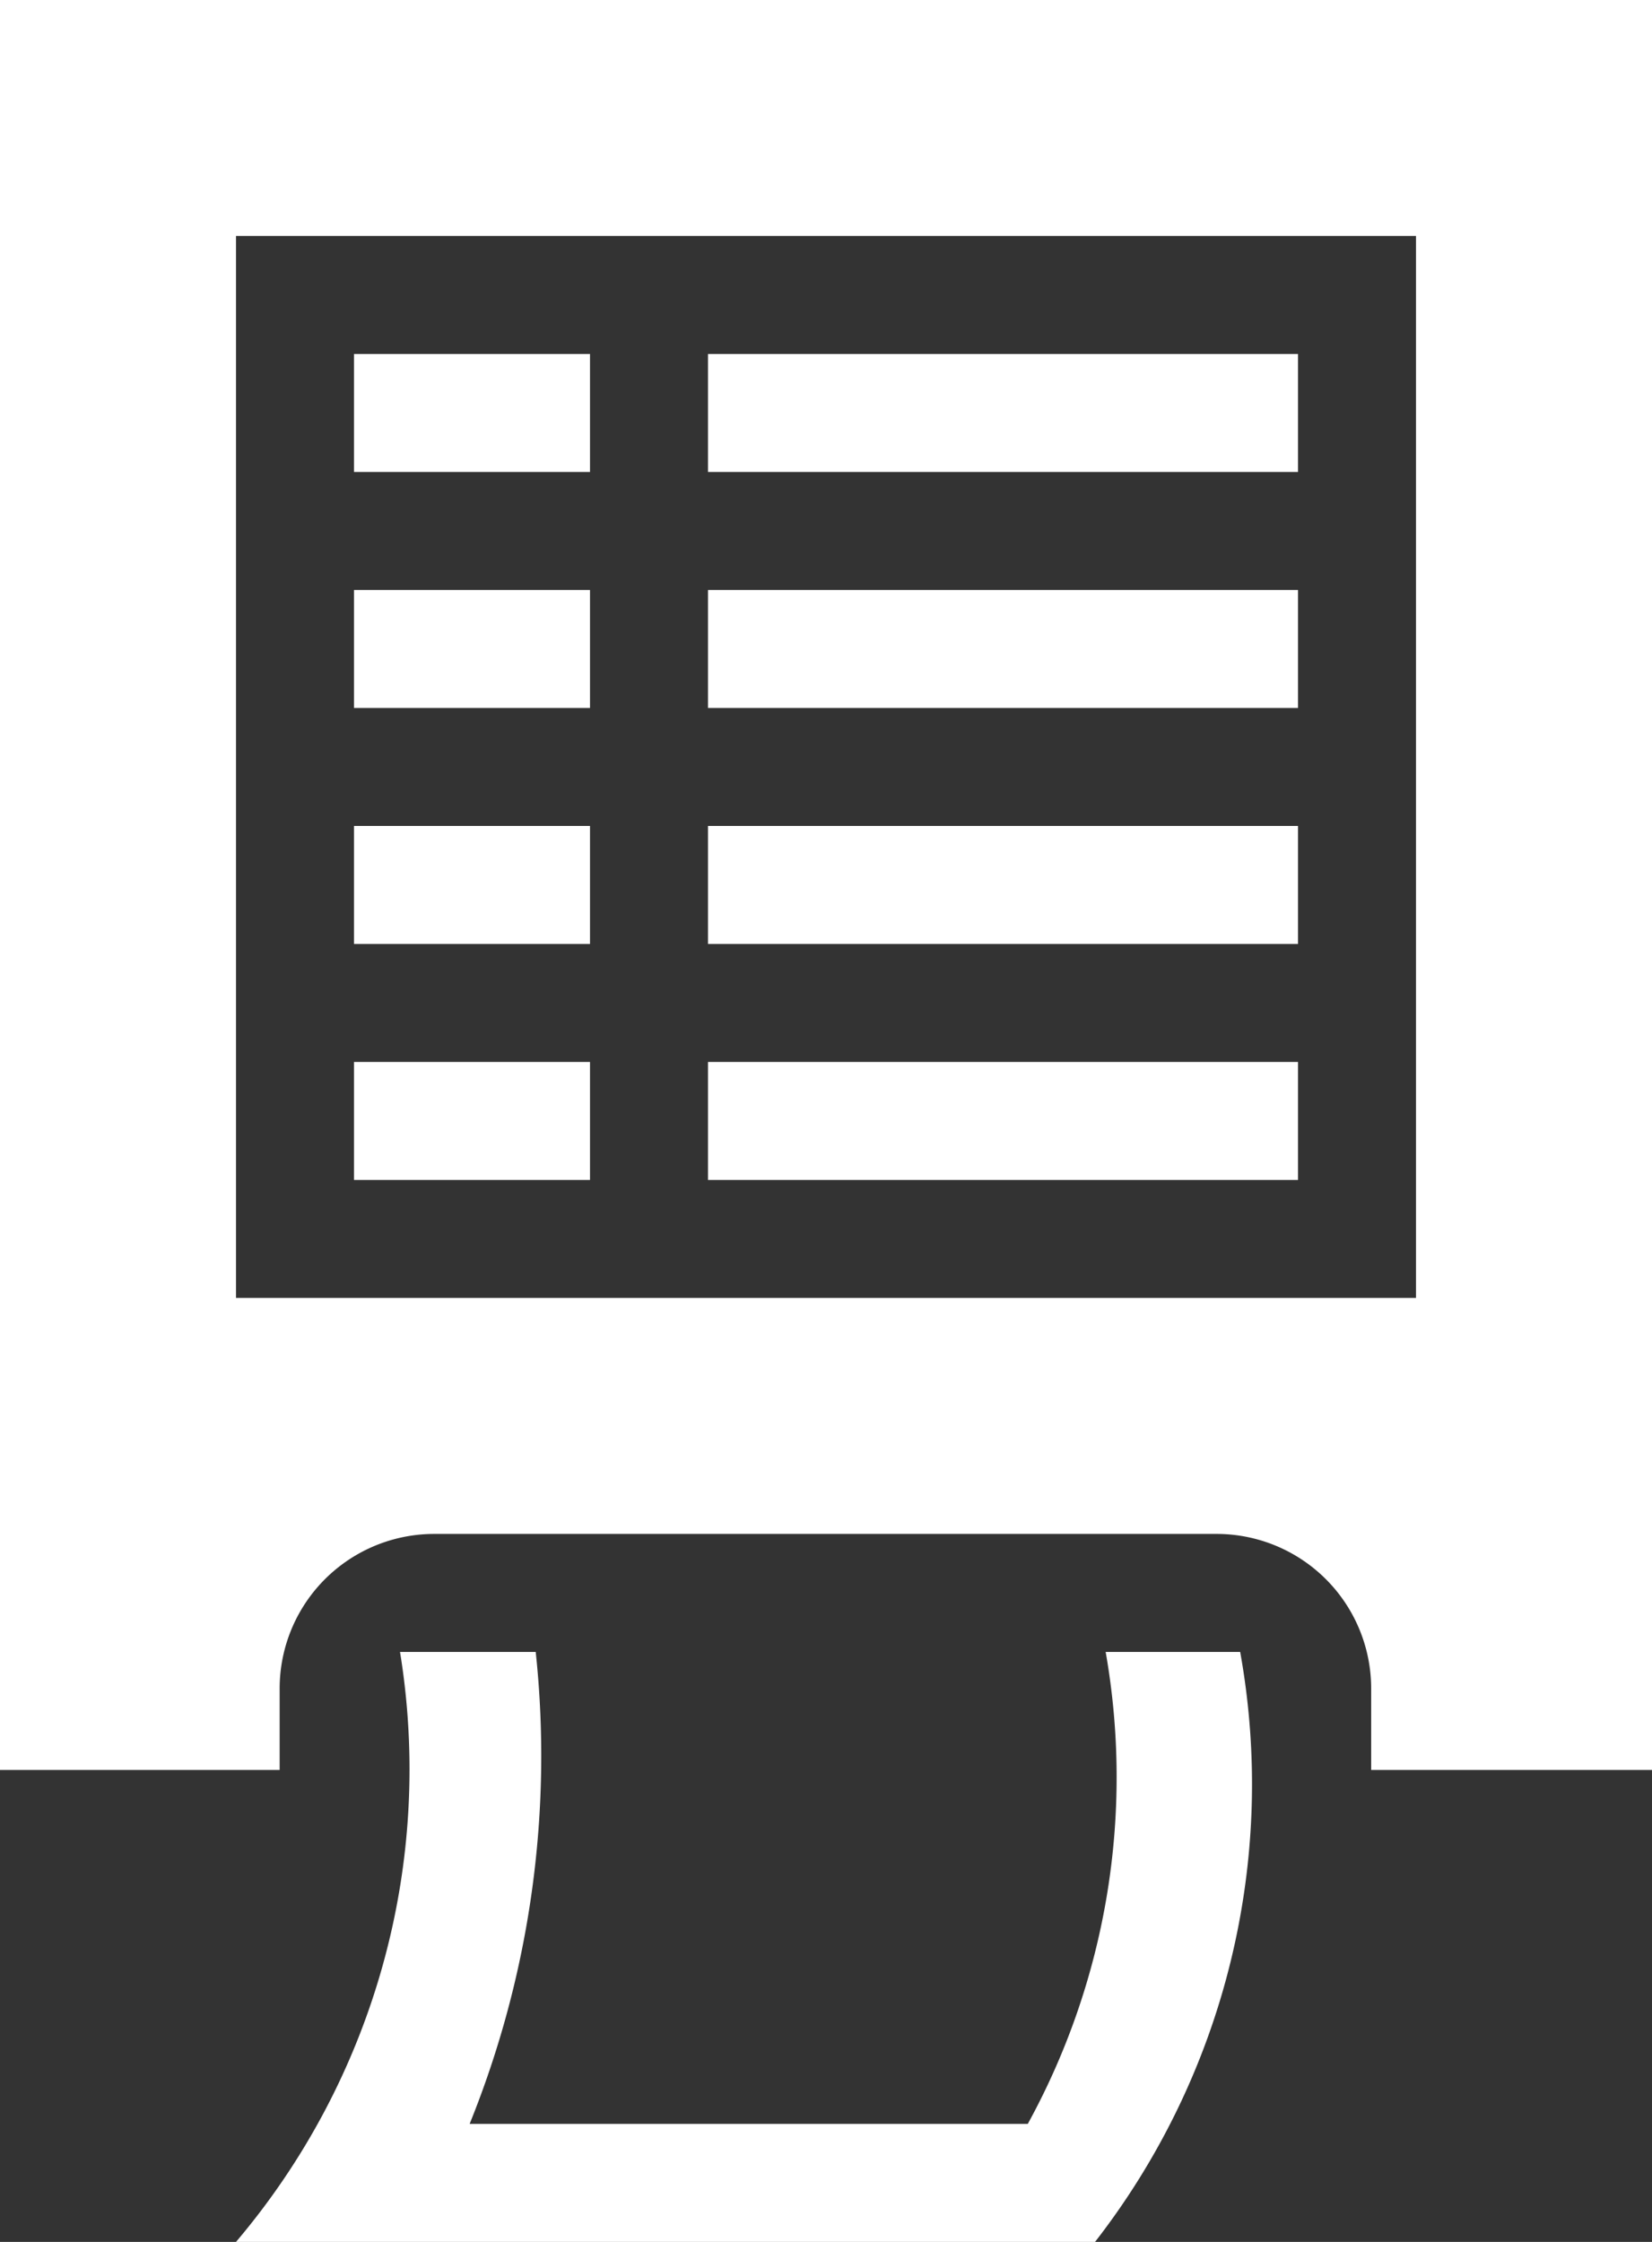 <svg id="rundg_" xmlns="http://www.w3.org/2000/svg" viewBox="0 0 14 19">
	<rect x="0" y="0" width="14" height="19" fill="#333333" stroke="none"/>
	<title>rechner</title>
	<g id="rechner" fill="white">
		<path id="papier" d="M682.51-58a6.32,6.32,0,0,1-1.23,5H674a6.19,6.19,0,0,0,1.39-5h1.15a8.32,8.32,0,0,1-.56,4h4.73a6.11,6.11,0,0,0,.66-4h1.12Z" transform="translate(-672 72)"/>
		<path id="gerate" d="M674.37-57v-0.68a1.31,1.31,0,0,1,1.3-1.32h6.65a1.31,1.31,0,0,1,1.3,1.32V-57H686V-72H672v15h2.37ZM674-70h10v9H674v-9Z" transform="translate(-672 72)"/>
		<rect x="6" y="9" width="5" height="1"/>
		<rect x="6" y="7" width="5" height="1"/>
		<rect x="6" y="5" width="5" height="1"/>
		<rect x="6" y="3" width="5" height="1"/>
		<rect x="3" y="9" width="2" height="1"/>
		<rect x="3" y="7" width="2" height="1"/>
		<rect x="3" y="5" width="2" height="1"/>
		<rect x="3" y="3" width="2" height="1"/>
	</g>
</svg>